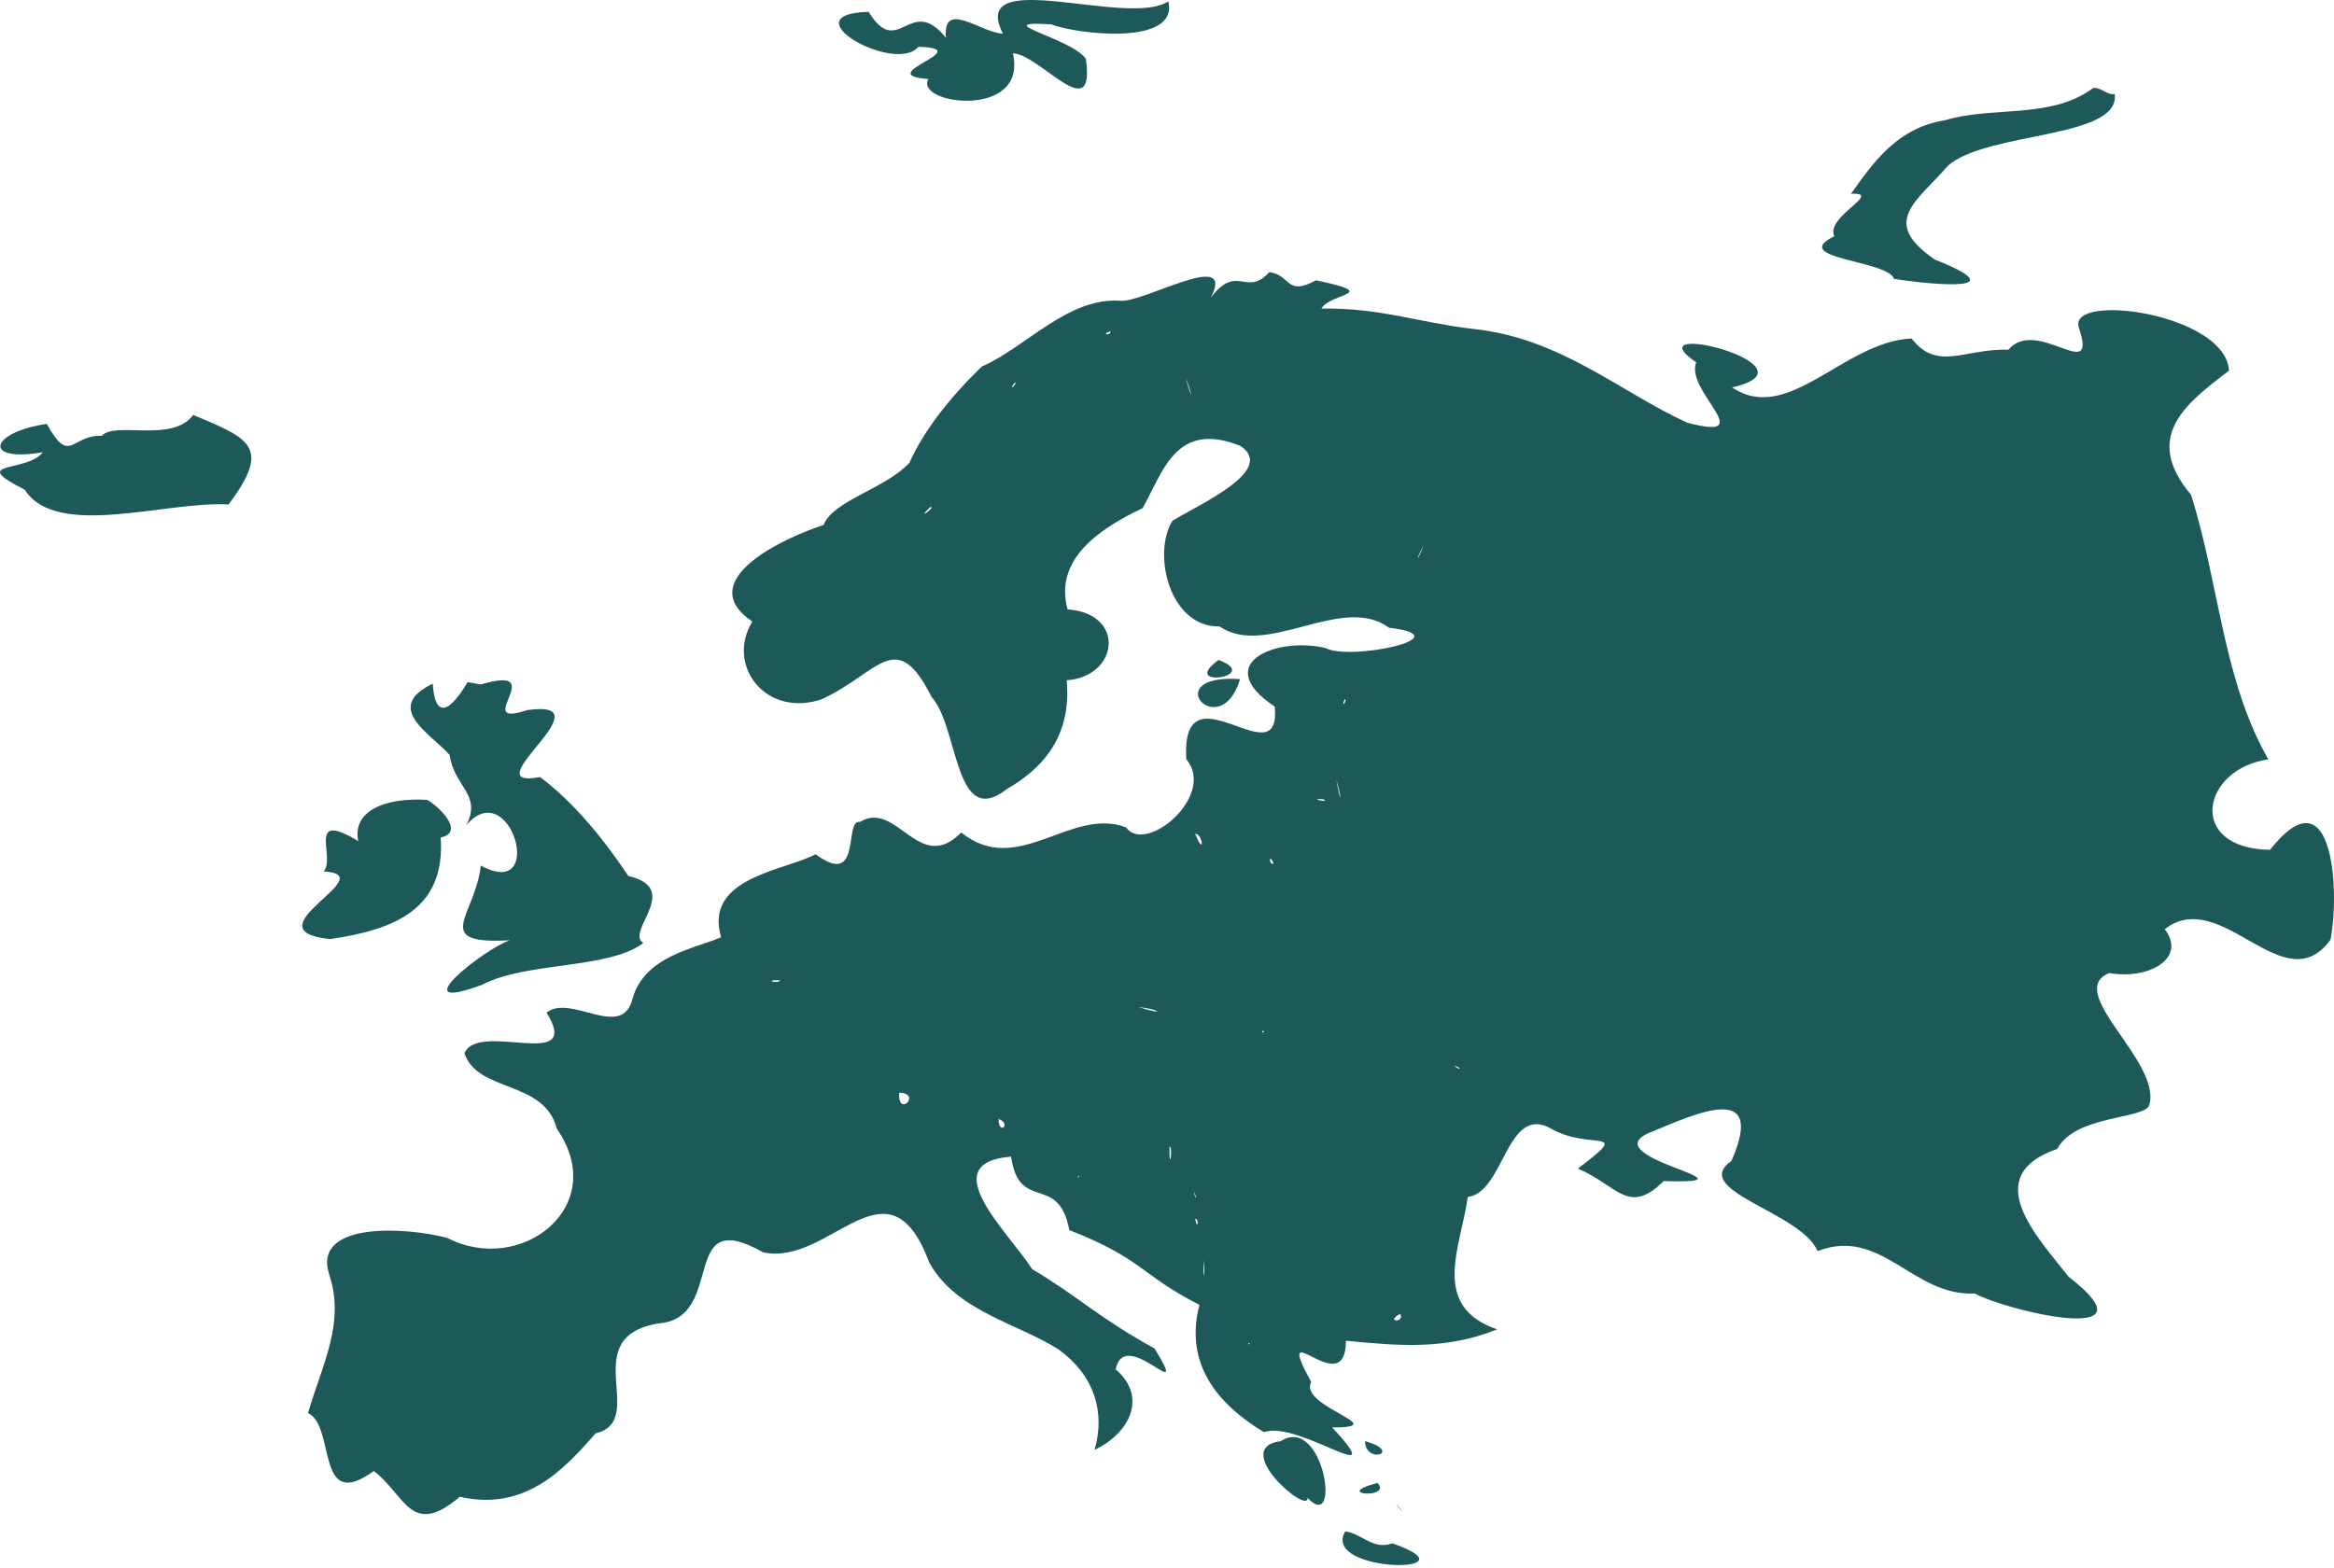 <?xml version="1.0" encoding="UTF-8" standalone="no"?>
<!DOCTYPE svg PUBLIC "-//W3C//DTD SVG 1.1//EN" "http://www.w3.org/Graphics/SVG/1.1/DTD/svg11.dtd">
<svg width="100%" height="100%" viewBox="0 0 122 82" version="1.1" xmlns="http://www.w3.org/2000/svg" xmlns:xlink="http://www.w3.org/1999/xlink" xml:space="preserve" xmlns:serif="http://www.serif.com/" style="fill-rule:evenodd;clip-rule:evenodd;stroke-linejoin:round;stroke-miterlimit:2;">
    <g transform="matrix(1,0,0,1,-252.34,-29.357)">
        <g transform="matrix(1,0,0,1,315.176,46.39)">
            <g transform="matrix(1,0,0,1,-1.843,3.78)">
                <path d="M0.076,-20.743C-2.026,-19.343 -10.418,-22.681 -8.569,-19.052C-9.75,-19.109 -11.72,-20.857 -11.549,-18.837C-13.417,-21.167 -14.042,-17.655 -15.588,-20.195C-19.815,-20.079 -14.192,-16.909 -12.987,-18.368C-9.808,-18.265 -15.527,-16.895 -12.459,-16.682C-13.236,-15.347 -7.243,-14.553 -8.049,-18.024C-6.667,-17.999 -3.705,-14.087 -4.237,-17.743C-4.987,-18.819 -9.473,-19.743 -6.048,-19.541C-4.782,-19.034 0.648,-18.37 0.075,-20.743L0.076,-20.743ZM48.419,-16.212C46.202,-14.557 43.135,-15.282 40.669,-14.524C38.231,-14.142 36.962,-12.39 35.763,-10.68C37.497,-10.766 34.399,-9.487 34.888,-8.462C32.466,-7.267 37.692,-7.217 38.009,-6.231C40.467,-5.858 44.304,-5.586 40.138,-7.243C37.244,-9.235 39.216,-10.267 40.825,-12.149C42.887,-13.953 49.86,-13.543 49.544,-15.899C49.119,-15.825 48.847,-16.265 48.419,-16.211L48.419,-16.212ZM5.357,-6.587C4.138,-5.245 3.687,-7.083 2.295,-5.243C3.653,-7.863 -1.2,-4.981 -2.424,-5.087C-5.163,-5.291 -7.394,-2.634 -9.674,-1.649C-11.355,-0.014 -12.712,1.71 -13.455,3.382C-14.734,4.758 -17.429,5.343 -17.947,6.637C-19.914,7.267 -24.864,9.518 -21.667,11.686C-23.074,13.973 -20.956,16.748 -18.024,15.741C-15.028,14.344 -14.15,11.942 -12.298,15.632C-10.869,17.18 -11.129,22.616 -8.36,20.441C-6.675,19.472 -4.952,17.845 -5.236,14.757C-2.505,14.56 -2.137,11.262 -5.187,11.048C-5.917,8.437 -3.517,6.82 -1.267,5.757C-0.2,3.864 0.469,1.137 3.857,2.507C5.708,3.768 1.79,5.511 0.295,6.413C-0.781,8.137 0.14,11.993 2.764,11.944C5.197,13.623 9.17,10.196 11.607,12.007C15.561,12.48 9.573,13.767 8.295,13.069C5.698,12.462 2.269,13.892 5.639,16.132C6.008,20.003 0.726,13.788 1.014,18.882C2.602,20.763 -1.089,23.901 -2.142,22.444C-5.035,21.353 -7.794,25.1 -10.75,22.715C-12.965,24.967 -14.105,20.984 -16.048,22.163C-16.902,21.98 -15.901,25.677 -18.361,23.85C-19.966,24.717 -24.225,25.059 -23.301,28.193C-24.655,28.782 -27.279,29.155 -27.923,31.381C-28.467,33.629 -31.156,31.12 -32.423,32.131C-30.495,35.269 -35.991,32.527 -36.715,34.257C-36.03,36.327 -32.539,35.648 -31.892,38.194C-29.073,42.252 -33.751,45.907 -37.611,43.913C-39.699,43.353 -44.642,43.023 -43.798,45.788C-42.928,48.335 -44.138,50.486 -44.892,53.069C-43.42,53.769 -44.529,58.331 -41.454,56.1C-39.793,57.359 -39.524,59.626 -36.954,57.444C-33.539,58.241 -31.46,55.966 -29.861,54.131C-27.059,53.463 -30.922,49.107 -26.574,48.384C-22.982,48.103 -25.574,42.124 -21.111,44.663C-17.612,45.438 -14.582,39.407 -12.423,45.194C-11,47.763 -7.8,48.37 -5.642,49.756C-3.832,51.078 -3.196,52.967 -3.779,54.995C-1.886,54.095 -1.025,52.187 -2.674,50.787C-2.203,48.436 1.345,52.952 -0.642,49.694C-3.561,48.091 -4.49,47.072 -7.049,45.537C-8.205,43.685 -12.251,39.984 -8.142,39.663C-7.725,42.626 -5.656,40.491 -5.102,43.503C-1.254,45.007 -1.421,45.813 1.701,47.412C0.895,50.539 2.688,52.625 5.076,54.069C6.881,53.413 11.817,57.251 8.639,53.819C11.913,53.84 6.855,52.728 7.545,51.444C5.432,47.581 9.363,52.607 9.357,49.287C12.185,49.566 14.59,49.768 17.263,48.694C13.749,47.482 15.361,44.407 15.73,41.769C17.629,41.555 17.763,36.89 20.076,38.194C22.133,39.386 24.423,38.069 21.482,40.288C23.573,41.175 24.123,42.774 25.966,40.94C31.588,41.113 21.79,39.654 25.451,38.319C27.47,37.503 31.387,35.612 29.513,39.881C27.296,41.45 33.16,42.555 34.013,44.6C37.367,43.316 38.977,46.979 42.232,46.819C43.898,47.732 51.884,49.619 47.138,45.944C45.522,43.881 42.417,40.682 46.544,39.257C47.481,37.464 51.174,37.724 51.359,36.945C51.977,34.67 46.875,31.033 49.261,30.062C51.27,30.426 53.339,29.321 52.161,27.769C55.133,25.474 58.393,31.665 60.825,28.319C61.323,25.727 60.957,19.442 57.664,23.621C53.28,23.558 54.064,19.391 57.574,18.892C55.192,14.722 55.021,9.761 53.532,5.053C50.95,1.99 53.324,0.248 55.519,-1.436C55.341,-4.408 47.187,-5.537 47.658,-3.719C48.723,-0.603 45.494,-4.3 43.982,-2.525C41.71,-2.606 40.283,-1.365 38.926,-3.115C35.385,-2.955 32.491,1.419 29.544,-0.556C34.412,-1.67 24.227,-4.23 27.669,-1.868C27.068,-0.363 31.054,2.304 27.201,1.288C23.682,-0.319 20.571,-3.151 15.982,-3.618C13.051,-3.969 11.192,-4.72 8.076,-4.681C8.578,-5.515 11.27,-5.429 7.794,-6.157C6.232,-5.299 6.489,-6.431 5.357,-6.587L5.357,-6.587ZM-2.955,-3.493C-2.886,-3.245 -3.502,-3.321 -2.955,-3.493ZM0.983,-1.087C1.427,0.132 1.298,0.113 0.983,-1.087ZM-7.955,-0.806C-7.732,-0.842 -8.375,-0.234 -7.955,-0.806ZM-50.892,0.882C-51.99,2.369 -54.99,1.19 -55.673,1.976C-57.277,1.906 -57.325,3.555 -58.548,1.351C-61.552,1.791 -61.93,3.387 -58.752,2.831C-59.569,3.921 -62.739,3.257 -59.705,4.788C-58.034,7.401 -52.294,5.366 -49.047,5.565C-46.793,2.554 -47.924,2.125 -50.893,0.882L-50.892,0.882ZM-12.362,5.694C-12.035,5.662 -13.202,6.511 -12.362,5.694ZM13.419,7.694C13.101,8.543 12.936,8.633 13.419,7.694ZM2.7,13.694C0.58,15.228 5.065,14.566 2.7,13.694ZM3.825,14.694C-0.57,14.404 2.804,18.126 3.825,14.694ZM-36.549,14.851C-37.697,16.783 -38.286,16.463 -38.372,14.933C-40.978,16.19 -38.509,17.523 -37.487,18.663C-37.284,20.292 -35.785,20.726 -36.617,22.329C-34.309,19.643 -32.394,26.323 -35.862,24.444C-36.138,27.055 -38.528,28.584 -34.331,28.35C-35.602,28.732 -40.119,32.295 -35.77,30.667C-33.474,29.463 -29.162,29.869 -27.366,28.491C-28.338,27.887 -25.294,25.655 -28.152,24.987C-29.351,23.177 -30.975,21.144 -32.763,19.817C-36.458,20.504 -29.036,15.684 -33.456,16.319C-36.414,17.31 -32.134,13.882 -35.862,14.975L-36.55,14.85L-36.55,14.85L-36.549,14.851ZM9.294,15.757C9.494,15.716 9.045,16.335 9.294,15.757ZM8.856,19.944C9.21,21.212 9.067,21.182 8.856,19.944ZM8.169,20.975C8.616,21.179 7.273,20.928 8.169,20.975ZM-38.674,21.007C-40.946,20.877 -42.579,21.625 -42.268,23.163C-45.021,21.506 -43.419,24.03 -44.076,24.752C-40.885,24.922 -48.124,27.84 -43.737,28.288C-40.327,27.787 -37.708,26.711 -37.956,22.975C-36.613,22.69 -38.161,21.258 -38.675,21.007L-38.674,21.007ZM1.481,22.788C1.881,22.753 1.997,24.058 1.481,22.788ZM5.418,24.069C5.811,24.521 5.273,24.376 5.418,24.069ZM-20.206,30.444C-20.374,30.666 -21.114,30.392 -20.206,30.444ZM-1.456,31.85C-0.484,31.926 0.072,32.324 -1.456,31.85ZM4.981,33.1C5.197,33.041 4.99,33.28 4.981,33.1ZM15.043,34.944C15.203,34.88 15.544,35.252 15.043,34.944ZM-13.988,36.319C-12.774,36.363 -14.08,37.655 -13.988,36.319ZM-8.8,37.694C-8.096,37.941 -8.787,38.594 -8.8,37.694ZM0.137,39.131C0.342,39.149 0.109,40.625 0.137,39.131ZM-4.613,40.662C-4.482,40.627 -4.775,40.905 -4.613,40.662ZM1.418,41.506C1.597,41.896 1.48,41.918 1.418,41.506ZM1.481,42.912C1.689,42.873 1.609,43.595 1.481,42.912ZM1.918,45.069C2.028,46.113 1.885,46.177 1.918,45.069ZM12.199,47.881C12.461,48.357 11.373,48.322 12.199,47.881ZM4.262,49.412C4.42,49.387 4.236,49.571 4.262,49.412ZM5.949,54.537C3.268,54.893 7.415,58.424 7.355,57.506C9.142,59.408 8.206,53.114 5.949,54.537ZM10.355,54.537C10.389,55.793 12.382,55.106 10.355,54.537ZM11.012,56.725C8.557,57.352 11.808,57.571 11.012,56.725ZM11.98,57.818C12.652,58.56 12.093,58.03 11.98,57.818ZM9.324,59.256C8.022,61.47 16.402,61.504 11.793,59.881C10.754,60.242 10.243,59.394 9.324,59.256Z" style="fill:rgb(30,89,89);fill-rule:nonzero;"/>
            </g>
        </g>
    </g>
</svg>
